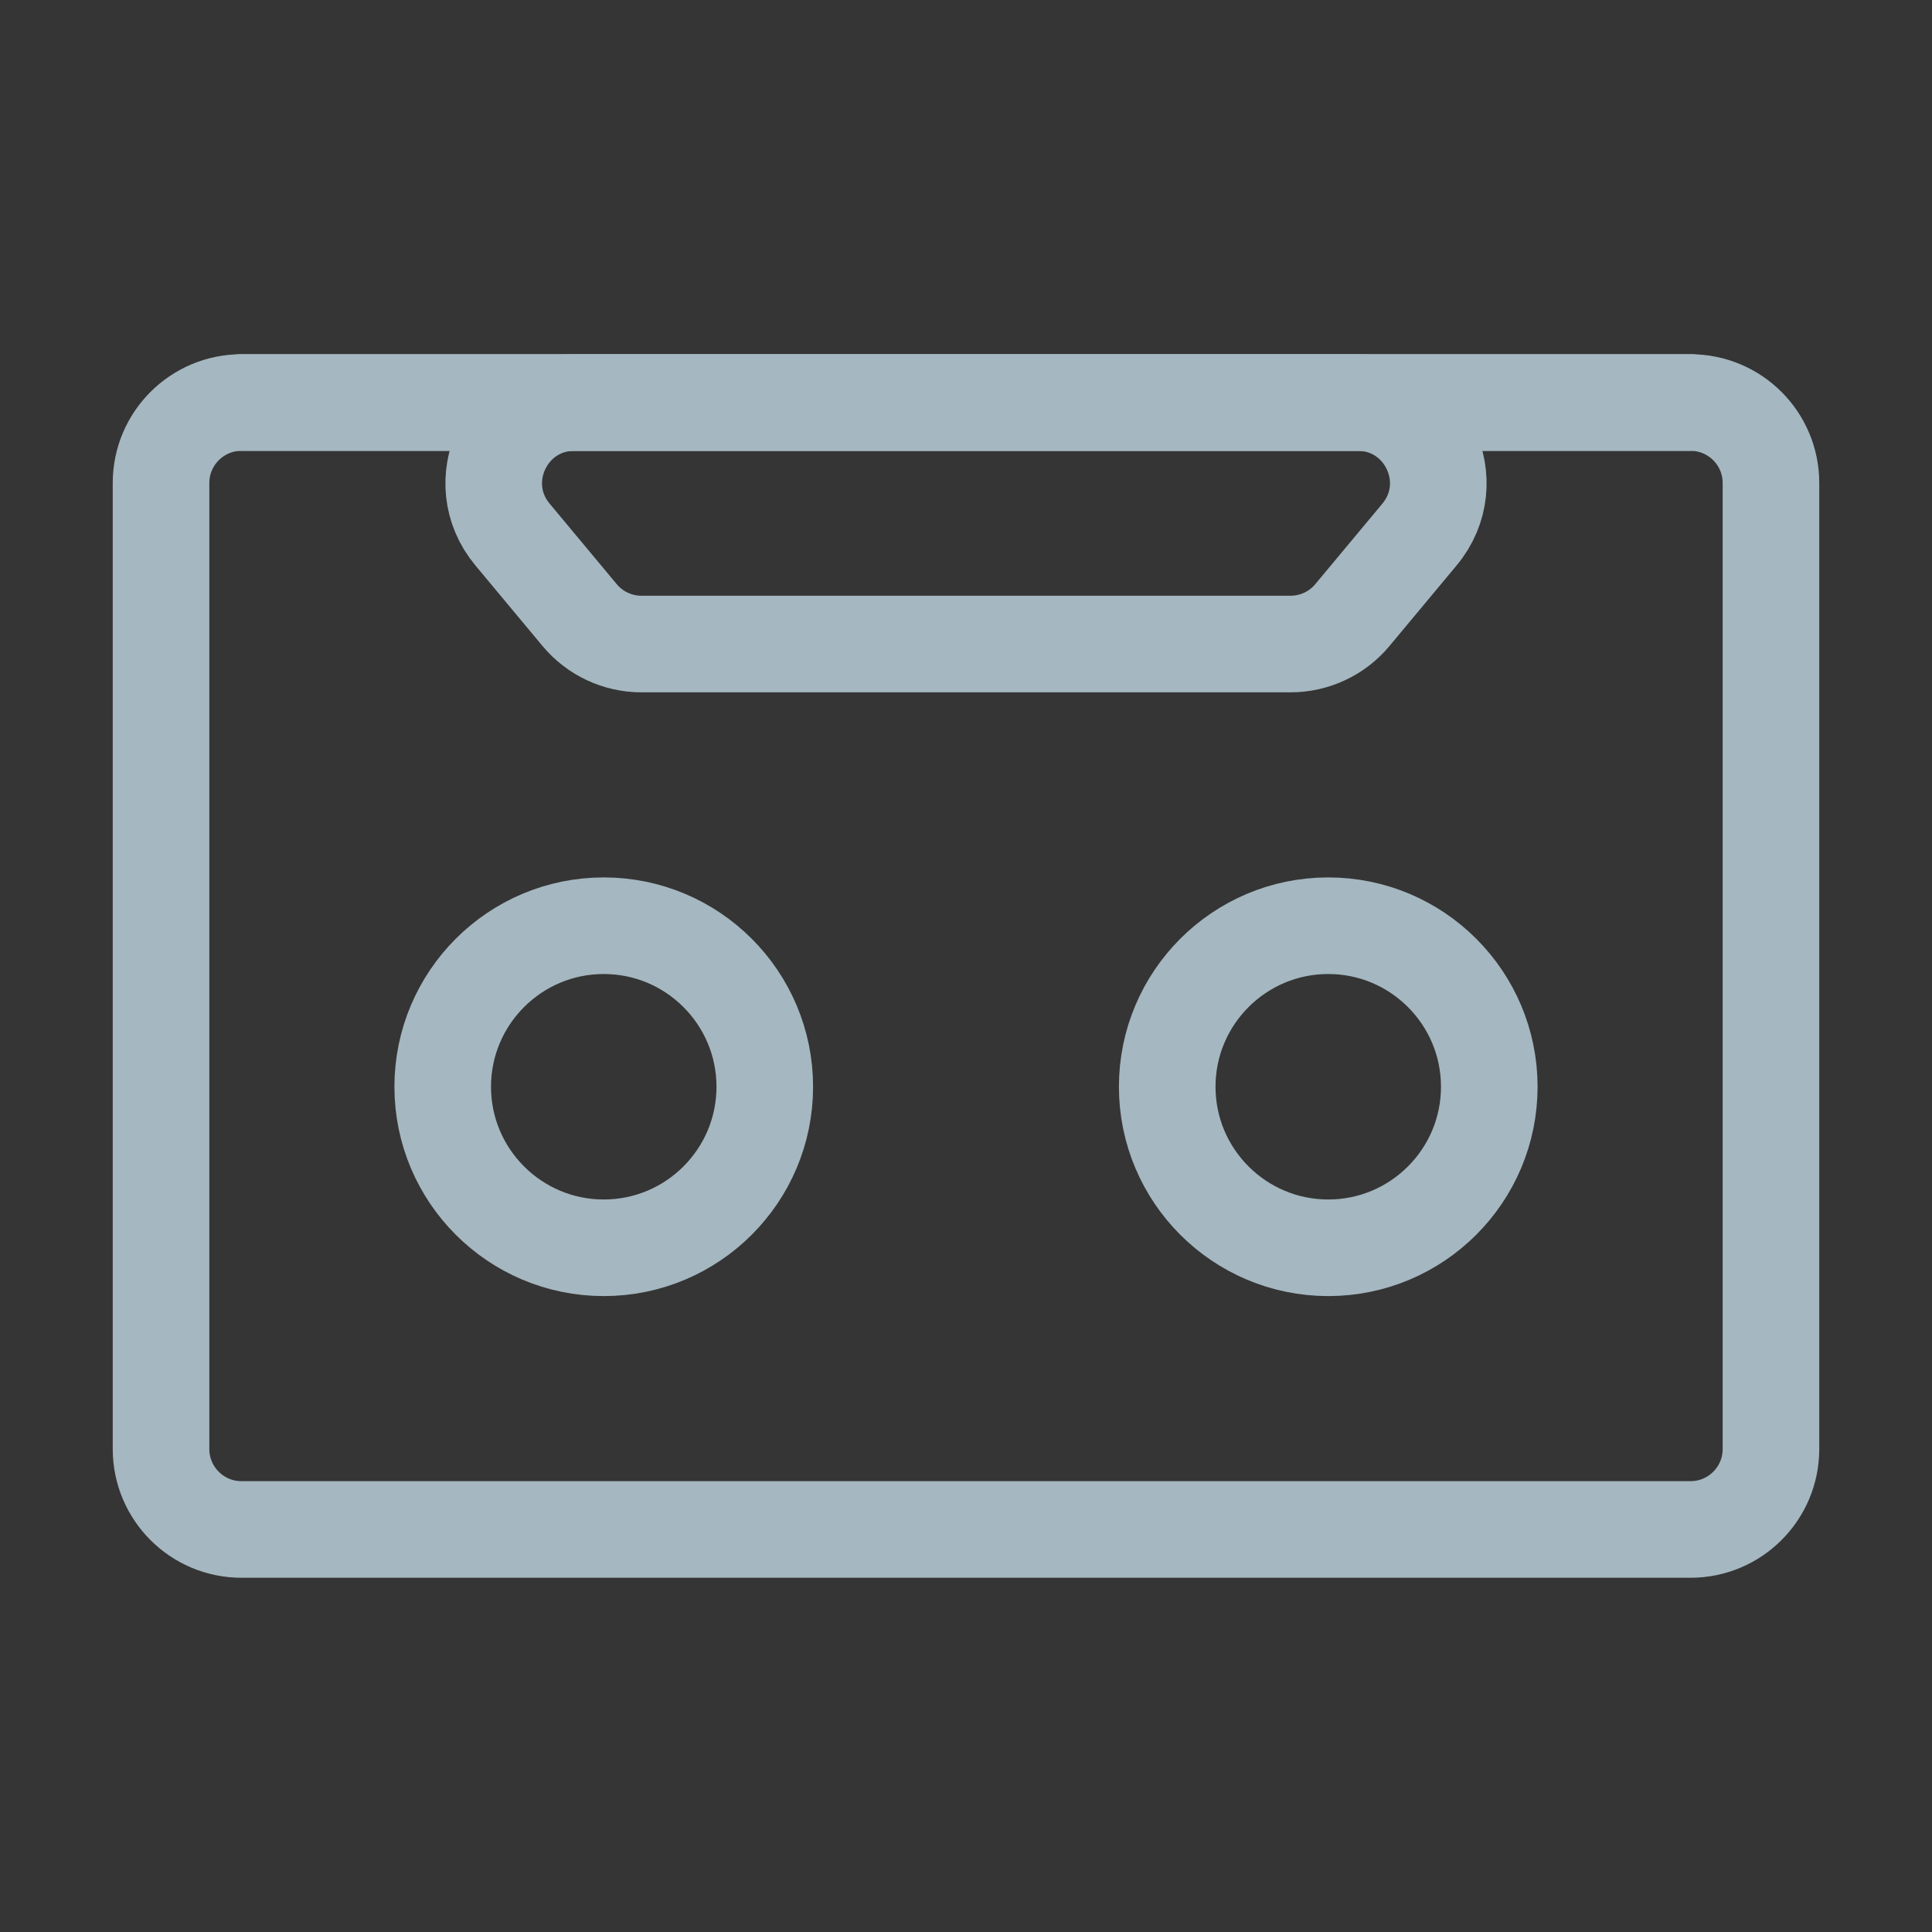<?xml version="1.0" encoding="UTF-8"?>
<svg width="20px" height="20px" viewBox="0 0 20 20" version="1.1" xmlns="http://www.w3.org/2000/svg" xmlns:xlink="http://www.w3.org/1999/xlink">
    <rect x="0" y="0" width="20" height="20" fill="#333333" stroke="none"/>
    <title>tape</title>
    <g id="Page-1" stroke="none" stroke-width="1" fill="none" fill-rule="evenodd">
        <g id="tape">
            <rect id="Rectangle" fill-opacity="0.01" fill="#FFFFFF" fill-rule="nonzero" x="0" y="0" width="20" height="20"></rect>
            <path d="M1.667,5 C1.667,4.54 2.04,4.167 2.5,4.167 L4.167,4.167 L15.833,4.167 L17.5,4.167 C17.96,4.167 18.333,4.54 18.333,5 L18.333,15 C18.333,15.46 17.96,15.833 17.5,15.833 L2.5,15.833 C2.04,15.833 1.667,15.46 1.667,15 L1.667,5 Z" id="Path" stroke="#A5B7C0" stroke-linejoin="round"></path>
            <path d="M5.946,4.167 C5.239,4.167 4.853,4.991 5.306,5.534 L6,6.367 C6.158,6.557 6.393,6.667 6.64,6.667 L10,6.667 L13.36,6.667 C13.607,6.667 13.842,6.557 14,6.367 L14.694,5.534 C15.147,4.991 14.761,4.167 14.054,4.167 L5.946,4.167 Z" id="Path" stroke="#A5B7C0" stroke-linecap="round" stroke-linejoin="round"></path>
            <polyline id="Path" stroke="#A5B7C0" stroke-linecap="round" stroke-linejoin="round" points="2.5 4.167 2.5 4.167 4.167 4.167 15.833 4.167 17.5 4.167"></polyline>
            <path d="M13.75,12.917 C14.67,12.917 15.417,12.17 15.417,11.25 C15.417,10.33 14.67,9.583 13.75,9.583 C12.83,9.583 12.083,10.33 12.083,11.25 C12.083,12.17 12.83,12.917 13.75,12.917 Z" id="Path" stroke="#A5B7C0" stroke-linejoin="round"></path>
            <path d="M6.25,12.917 C7.17,12.917 7.917,12.17 7.917,11.25 C7.917,10.33 7.17,9.583 6.25,9.583 C5.33,9.583 4.583,10.33 4.583,11.25 C4.583,12.17 5.33,12.917 6.25,12.917 Z" id="Path" stroke="#A5B7C0" stroke-linejoin="round"></path>
        </g>
    </g>
</svg>
